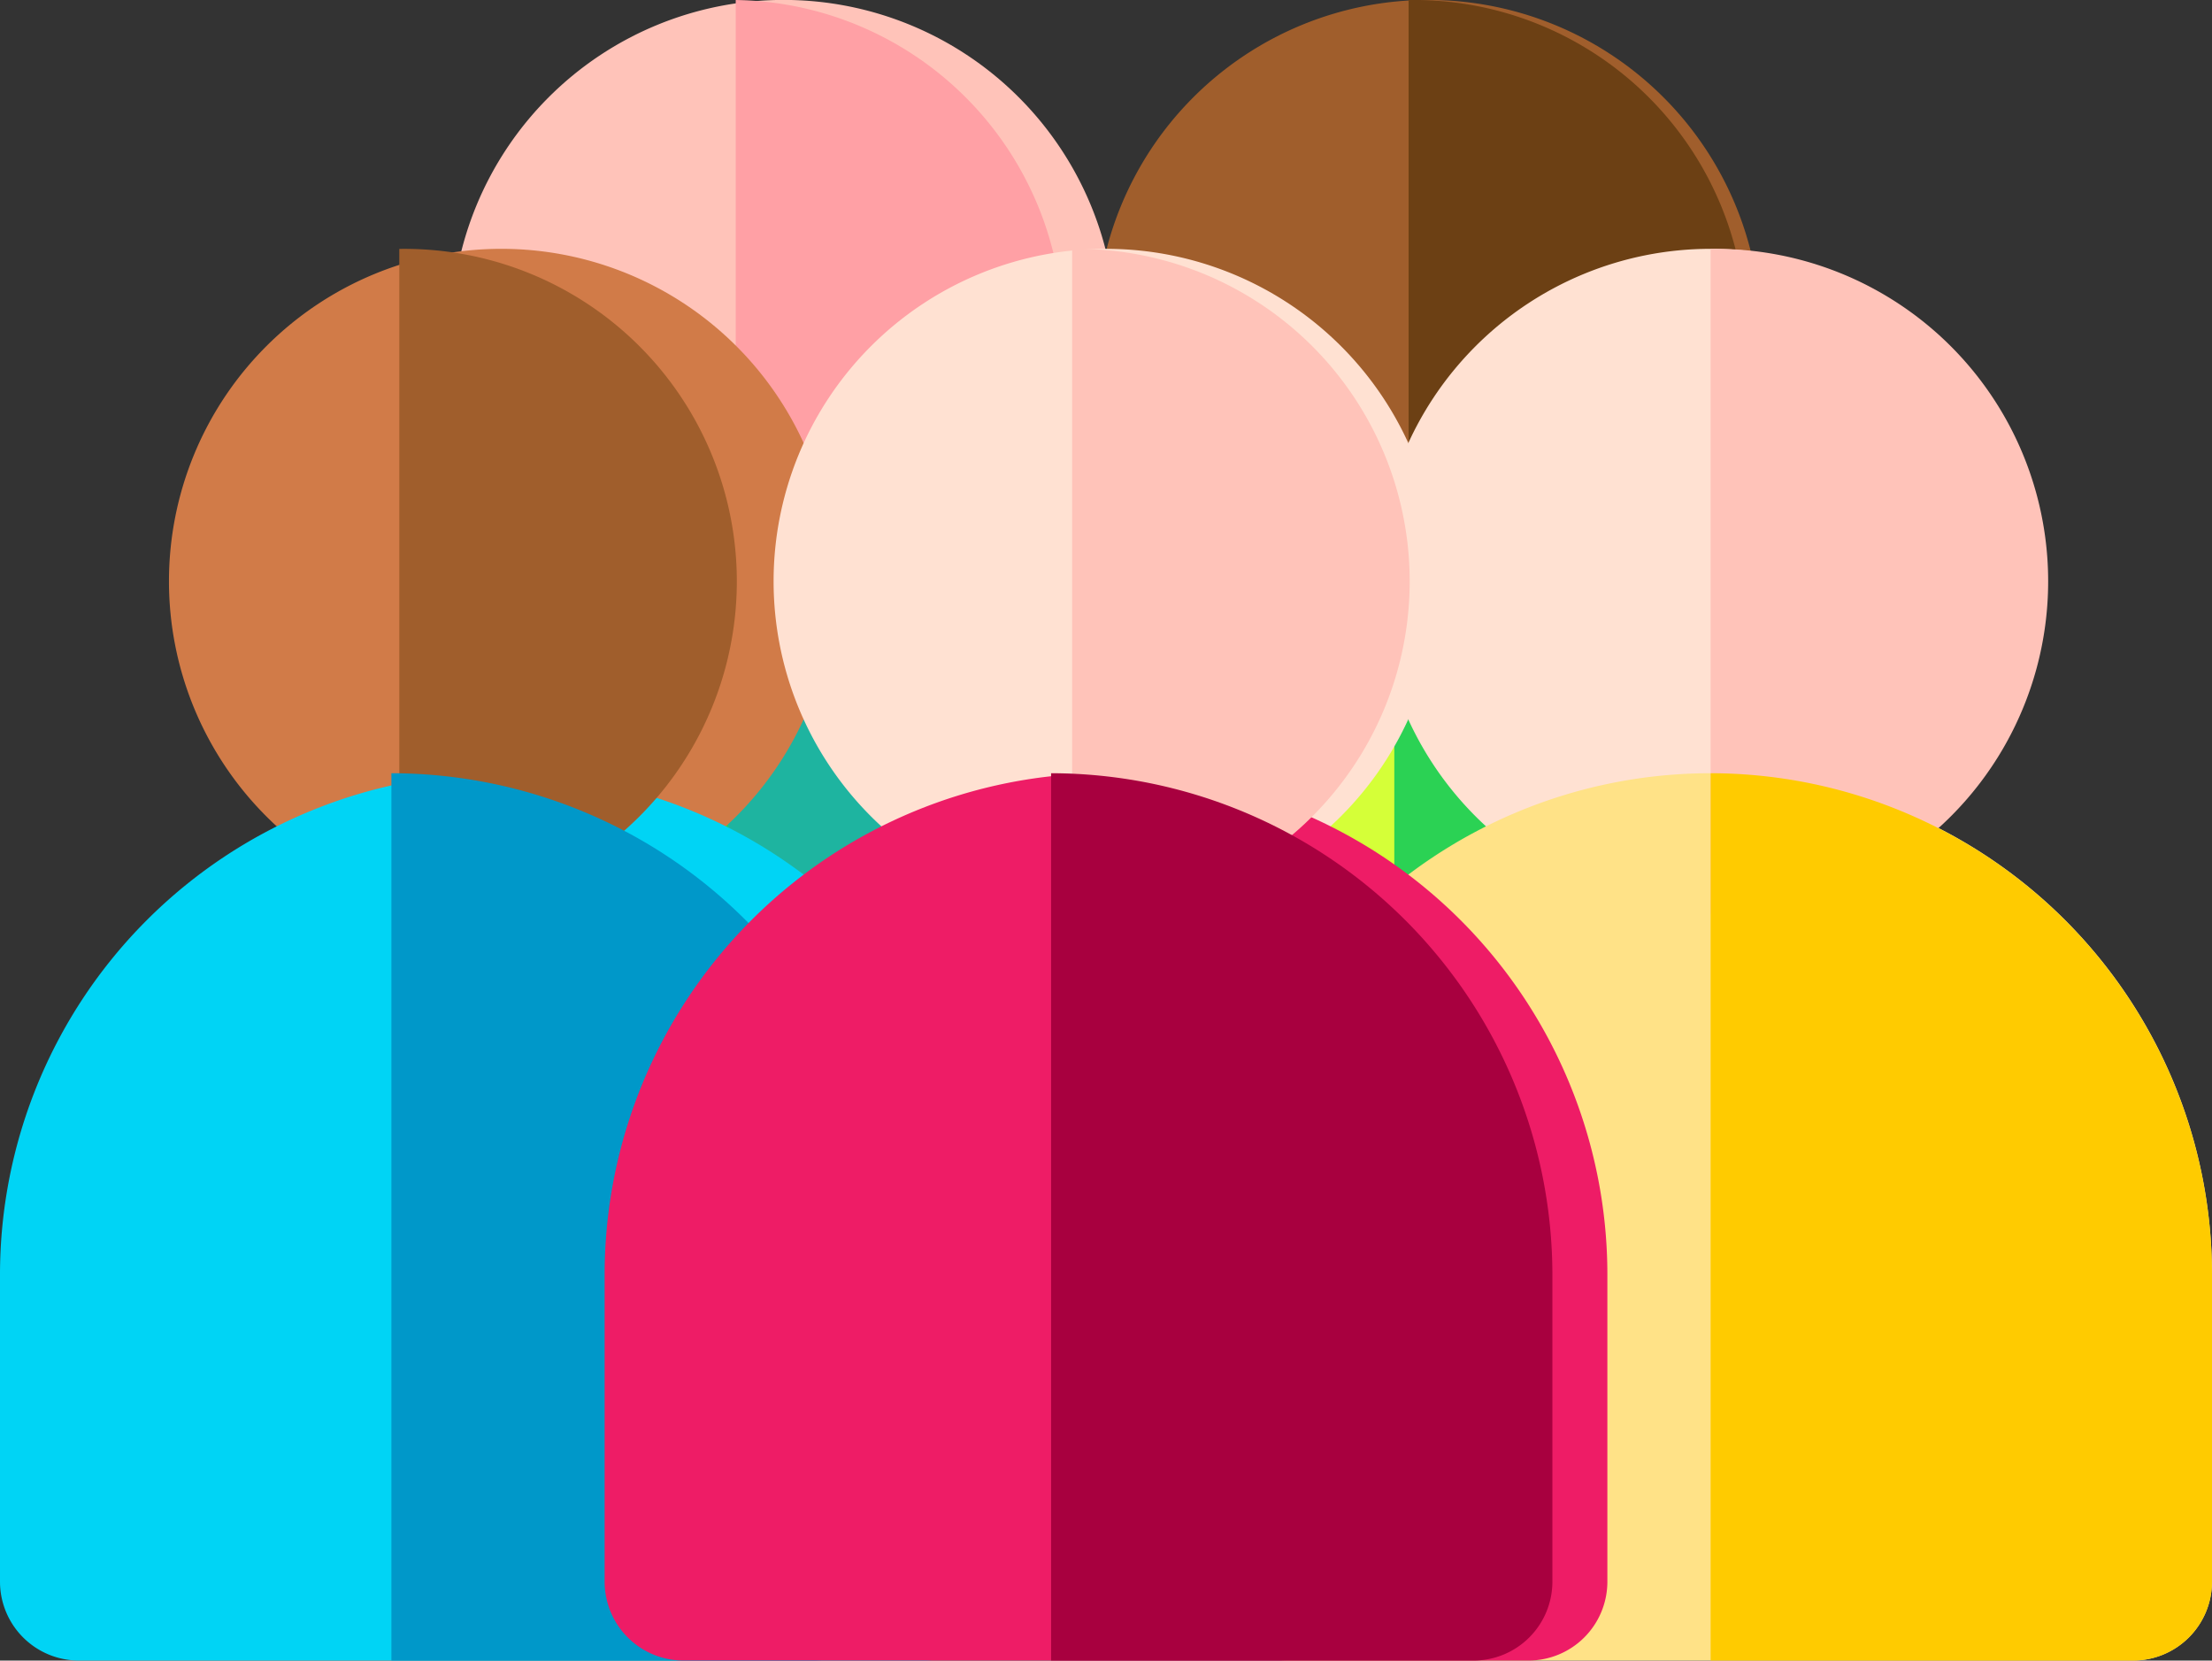<svg xmlns="http://www.w3.org/2000/svg" width="28.042" height="21.049" viewBox="0 0 28.042 21.049"><rect x="0" y="0" width="28.042" height="21.049" fill="#333333" stroke="none"/><g transform="translate(0 -160.666)"><path d="M105.045,235.811H96.333a.929.929,0,0,1-1-.834V224.7a.929.929,0,0,1,1-.834h8.712a.929.929,0,0,1,1,.834v10.275A.928.928,0,0,1,105.045,235.811Z" transform="translate(-90.631 -58.987)" fill="#2bd254"/><path d="M180.024,223.867h-4.356v11.944h4.356a.929.929,0,0,0,1-.834V224.7A.928.928,0,0,0,180.024,223.867Z" transform="translate(-166.436 -58.987)" fill="#1eb4a0"/><path d="M116.682,169.093a4.214,4.214,0,1,1,4.214-4.214A4.218,4.218,0,0,1,116.682,169.093Z" transform="translate(-106.747)" fill="#ffc3b9"/><path d="M175.667,169.093v-8.427a4.214,4.214,0,0,1,0,8.427Z" transform="translate(-166.34)" fill="#ffa0a5"/><path d="M265.711,235.811H257a.929.929,0,0,1-1-.834V224.7a.929.929,0,0,1,1-.834h8.712a.929.929,0,0,1,1,.834v10.275A.929.929,0,0,1,265.711,235.811Z" transform="translate(-243.371 -58.987)" fill="#d5ff38"/><path d="M340.689,223.867h-4.356v11.944h4.356a.929.929,0,0,0,1-.834V224.7A.928.928,0,0,0,340.689,223.867Z" transform="translate(-318.657 -58.987)" fill="#2bd254"/><path d="M277.348,169.093a4.214,4.214,0,1,1,4.214-4.214A4.218,4.218,0,0,1,277.348,169.093Z" transform="translate(-259.24)" fill="#a05e2c"/><path d="M336.333,169.093v-8.427a4.214,4.214,0,1,1,0,8.427Z" transform="translate(-318.476)" fill="#6c4014"/><path d="M36.348,225.327a4.214,4.214,0,1,1,4.214-4.214A4.218,4.218,0,0,1,36.348,225.327Z" transform="translate(-29.992 -53.079)" fill="#d17b48"/><path d="M11.712,354.547H1a1,1,0,0,1-1-1v-3.891a6.356,6.356,0,0,1,12.712,0v3.891a1,1,0,0,1-1,1Z" transform="translate(0 -172.833)" fill="#00d4f5"/><path d="M95.333,225.327V216.9a4.214,4.214,0,1,1,0,8.427Z" transform="translate(-90.271 -53.079)" fill="#a05e2c"/><path d="M100.689,354.547a1,1,0,0,0,1-1v-3.891a6.363,6.363,0,0,0-6.356-6.356v11.247Z" transform="translate(-90.371 -172.833)" fill="#0098c9"/><path d="M357.681,225.327a4.214,4.214,0,1,1,4.214-4.214A4.218,4.218,0,0,1,357.681,225.327Z" transform="translate(-335.995 -53.079)" fill="#ffe1d2"/><path d="M333.045,354.547H322.333a1,1,0,0,1-1-1v-3.891a6.356,6.356,0,0,1,12.712,0v3.891A1,1,0,0,1,333.045,354.547Z" transform="translate(-306.003 -172.833)" fill="#ffe287"/><path d="M416.666,225.327V216.9a4.214,4.214,0,1,1,0,8.427Z" transform="translate(-394.98 -53.079)" fill="#ffc3b9"/><path d="M422.022,354.547a1,1,0,0,0,1-1v-3.891a6.363,6.363,0,0,0-6.356-6.356v11.247Z" transform="translate(-394.98 -172.833)" fill="#ffcb00"/><path d="M197.015,225.327a4.214,4.214,0,1,1,4.214-4.214A4.218,4.218,0,0,1,197.015,225.327Z" transform="translate(-182.994 -53.079)" fill="#ffe1d2"/><path d="M172.379,354.547H161.667a1,1,0,0,1-1-1v-3.891a6.356,6.356,0,0,1,12.712,0v3.891A1,1,0,0,1,172.379,354.547Z" transform="translate(-153.002 -172.833)" fill="#ee1c66"/><path d="M256,225.327V216.9a4.214,4.214,0,1,1,0,8.427Z" transform="translate(-242.408 -53.079)" fill="#ffc3b9"/><path d="M261.355,354.547a1,1,0,0,0,1-1v-3.891A6.363,6.363,0,0,0,256,343.3v11.247Z" transform="translate(-242.675 -172.833)" fill="#a8003f"/></g></svg>